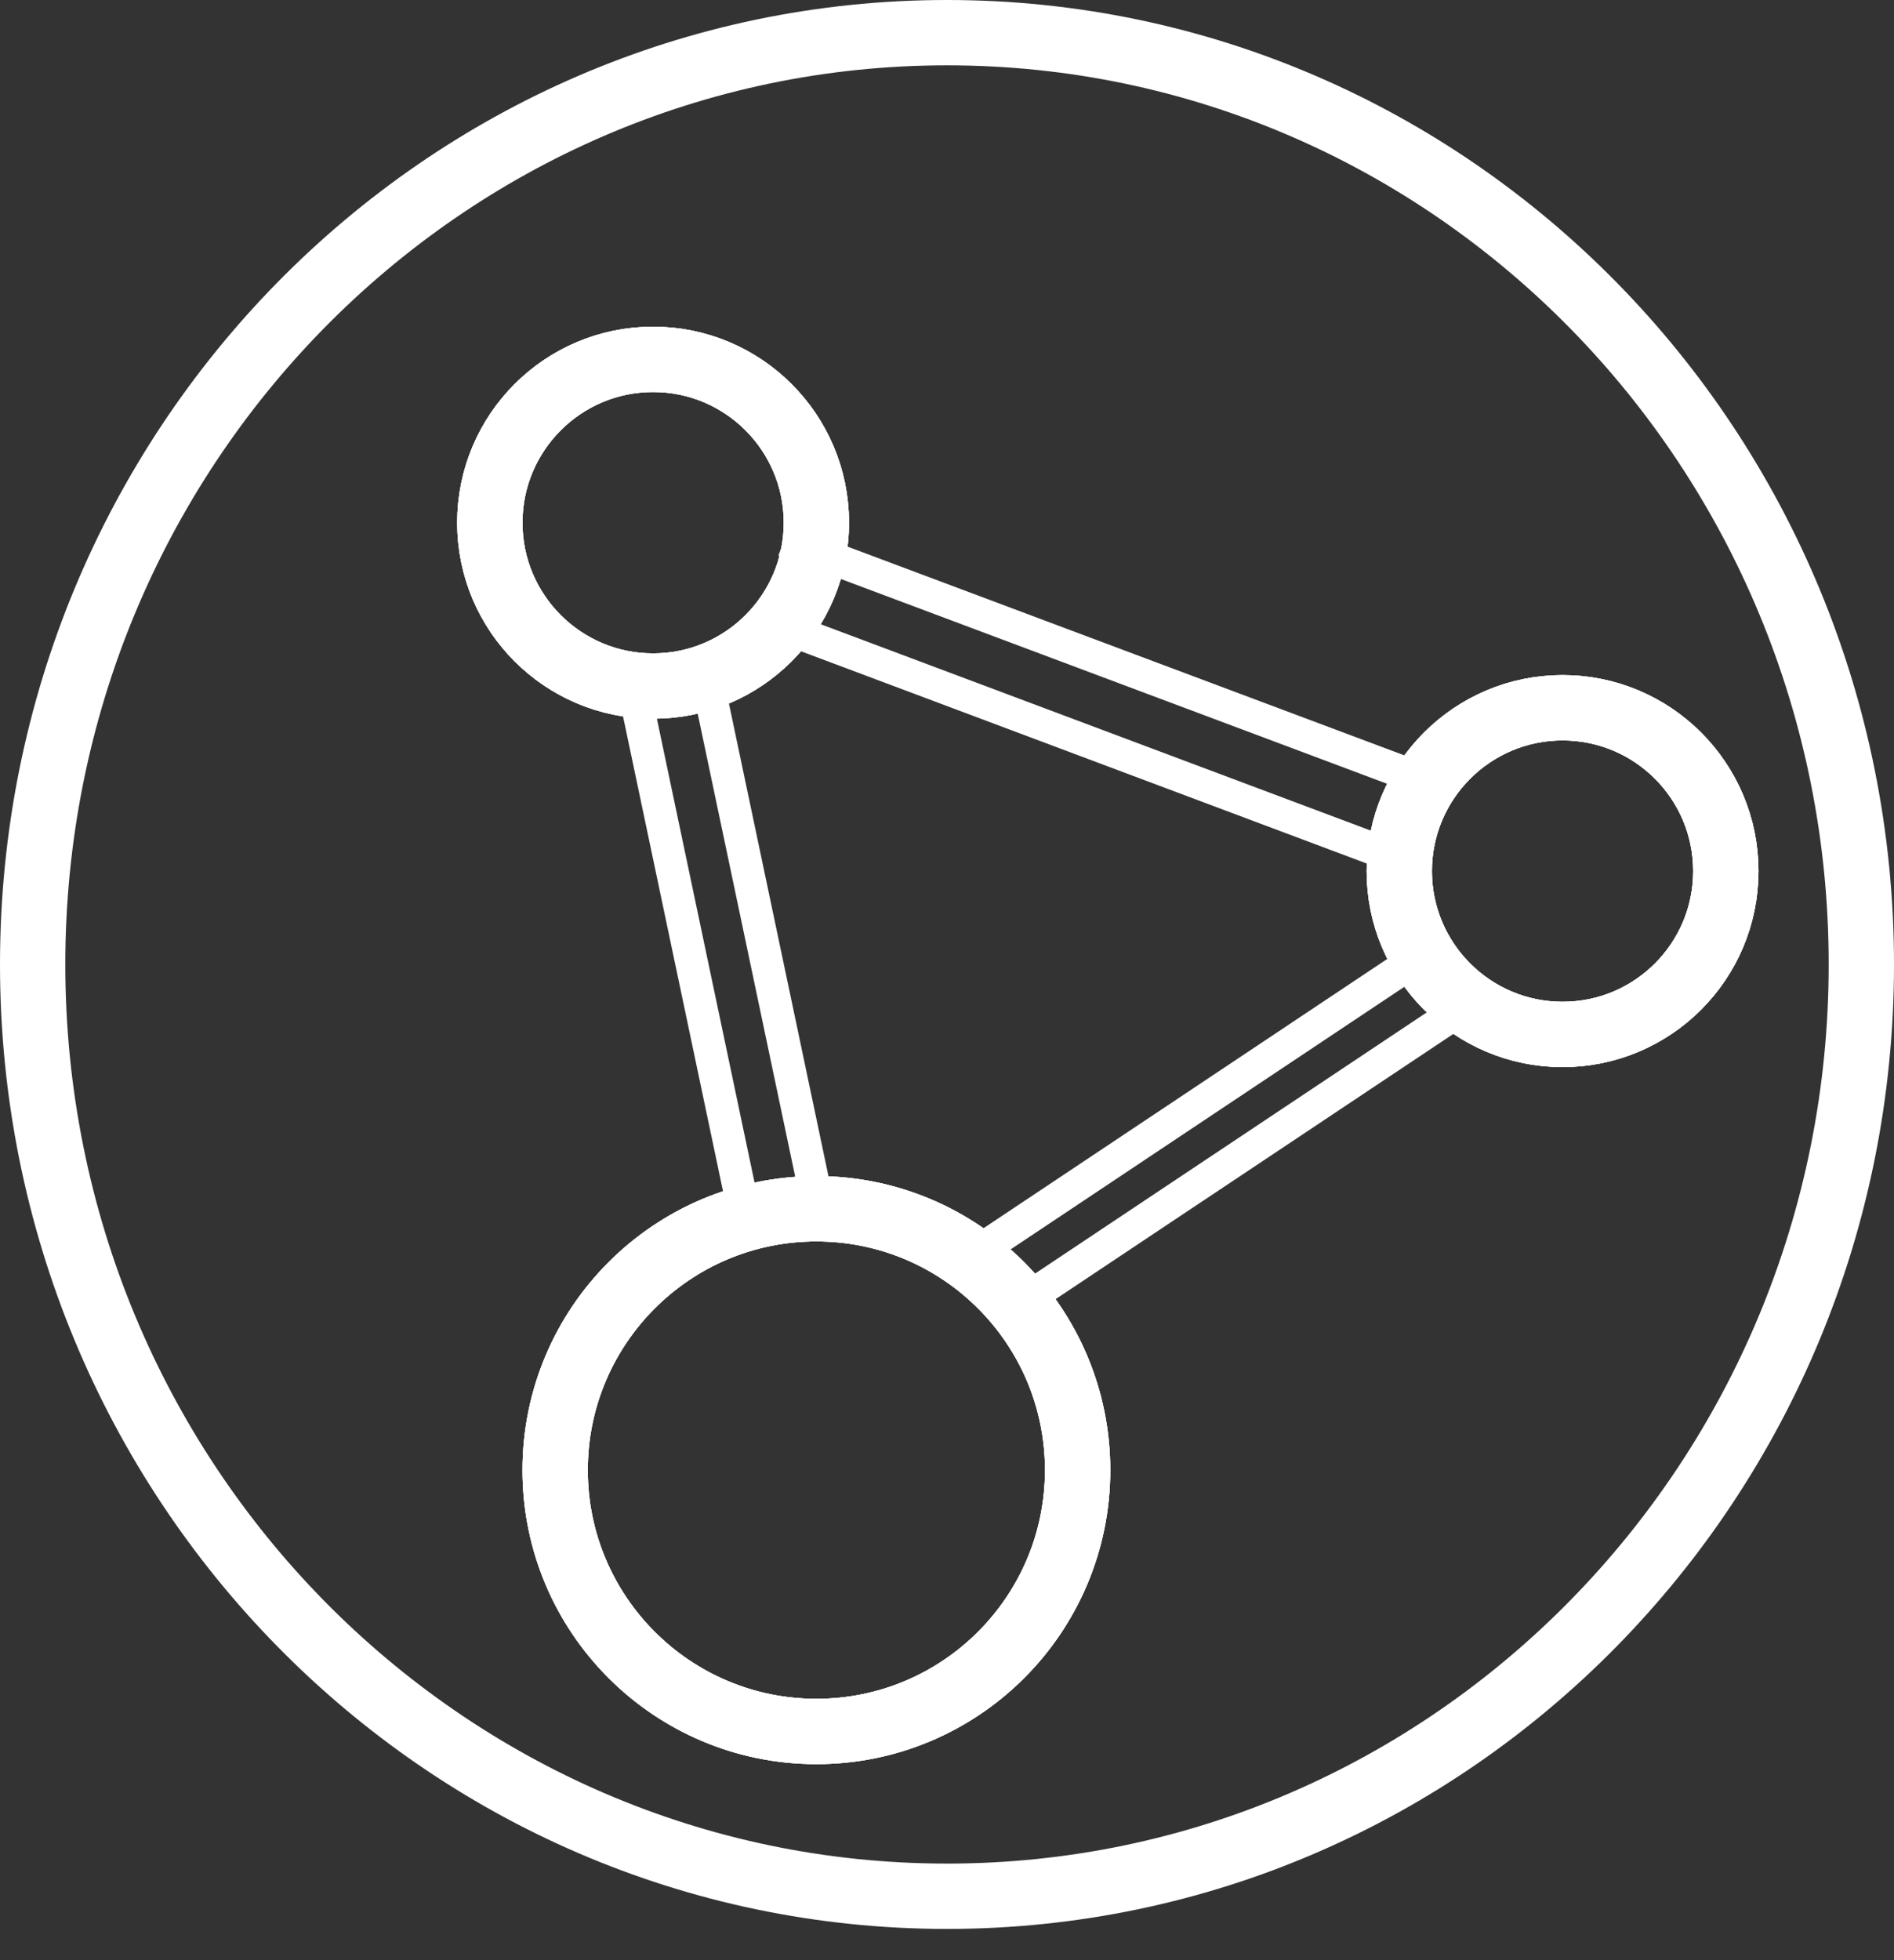<svg width="29" height="30" viewBox="0 0 29 30" fill="none" xmlns="http://www.w3.org/2000/svg">
<rect x="0" y="0" width="29" height="30" fill="#333333" stroke="none"/>
<path d="M28.5 14.761C28.5 22.645 22.224 29.022 14.5 29.022C6.776 29.022 0.5 22.645 0.5 14.761C0.5 6.876 6.776 0.5 14.5 0.5C22.224 0.5 28.5 6.876 28.5 14.761Z" stroke="white"/>
<circle cx="10" cy="8" r="2.5" stroke="white"/>
<circle cx="10" cy="8" r="2.5" stroke="white"/>
<circle cx="10" cy="8" r="2.5" stroke="white"/>
<path d="M26.425 13.332C26.425 14.713 25.306 15.832 23.925 15.832C22.545 15.832 21.425 14.713 21.425 13.332C21.425 11.952 22.545 10.832 23.925 10.832C25.306 10.832 26.425 11.952 26.425 13.332Z" stroke="white"/>
<path d="M26.425 13.332C26.425 14.713 25.306 15.832 23.925 15.832C22.545 15.832 21.425 14.713 21.425 13.332C21.425 11.952 22.545 10.832 23.925 10.832C25.306 10.832 26.425 11.952 26.425 13.332Z" stroke="white"/>
<path d="M26.425 13.332C26.425 14.713 25.306 15.832 23.925 15.832C22.545 15.832 21.425 14.713 21.425 13.332C21.425 11.952 22.545 10.832 23.925 10.832C25.306 10.832 26.425 11.952 26.425 13.332Z" stroke="white"/>
<path d="M16.5 22.5C16.5 24.709 14.709 26.5 12.5 26.5C10.291 26.5 8.5 24.709 8.5 22.5C8.5 20.291 10.291 18.5 12.5 18.5C14.709 18.5 16.5 20.291 16.5 22.5Z" stroke="white"/>
<path d="M16.5 22.5C16.5 24.709 14.709 26.5 12.5 26.5C10.291 26.5 8.5 24.709 8.5 22.5C8.5 20.291 10.291 18.5 12.5 18.5C14.709 18.5 16.5 20.291 16.5 22.5Z" stroke="white"/>
<path d="M16.5 22.5C16.5 24.709 14.709 26.5 12.5 26.5C10.291 26.5 8.5 24.709 8.5 22.5C8.5 20.291 10.291 18.5 12.5 18.5C14.709 18.5 16.5 20.291 16.5 22.5Z" stroke="white"/>
<line x1="14.861" y1="19.23" x2="21.518" y2="14.792" stroke="white" stroke-width="0.5"/>
<line x1="11.404" y1="18.602" x2="9.755" y2="10.774" stroke="white" stroke-width="0.5"/>
<line y1="-0.25" x2="10.418" y2="-0.25" transform="matrix(-0.936 -0.351 0.495 -0.869 21.756 13)" stroke="white" stroke-width="0.5"/>
<line x1="15.861" y1="19.784" x2="22.518" y2="15.347" stroke="white" stroke-width="0.5"/>
<line x1="12.61" y1="18.858" x2="10.755" y2="10.052" stroke="white" stroke-width="0.5"/>
<line x1="21.463" y1="11.813" x2="12.006" y2="8.269" stroke="white" stroke-width="0.5"/>
</svg>
